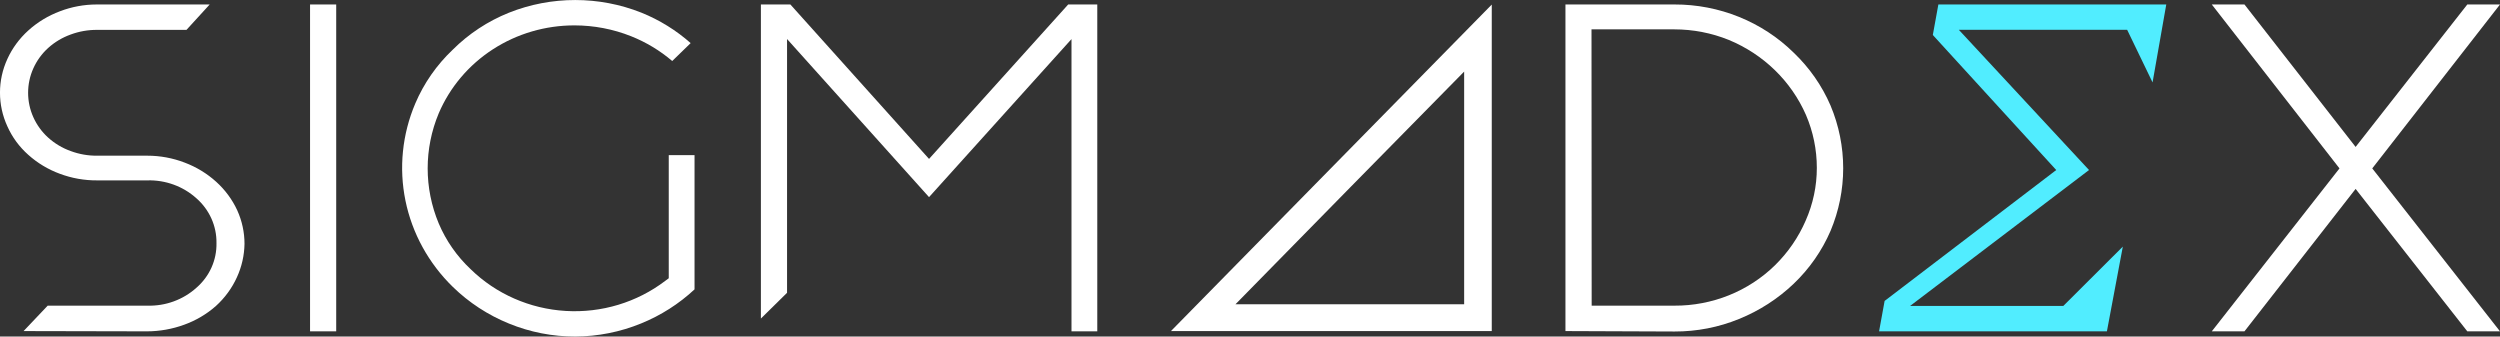 <?xml version="1.0" encoding="utf-8"?>
<!-- Generator: Adobe Illustrator 16.0.4, SVG Export Plug-In . SVG Version: 6.00 Build 0)  -->
<!DOCTYPE svg PUBLIC "-//W3C//DTD SVG 1.1//EN" "http://www.w3.org/Graphics/SVG/1.1/DTD/svg11.dtd">
<svg version="1.1" id="Layer_1" xmlns="http://www.w3.org/2000/svg" xmlns:xlink="http://www.w3.org/1999/xlink" x="0px" y="0px"
	 width="156px" height="21px" viewBox="0 0 156 21" enable-background="new 0 0 156 21" xml:space="preserve">
<rect x="0" y="0" width="156" height="21" fill="#333333" stroke="none"/>
<g>
	<defs>
		<rect id="SVGID_1_" width="156" height="21"/>
	</defs>
	<clipPath id="SVGID_2_">
		<use xlink:href="#SVGID_1_"  overflow="visible"/>
	</clipPath>
	<g clip-path="url(#SVGID_2_)">
		<path fill="#FFFFFF" d="M1.471,20.659l1.505-1.586h6.217c1.132,0.033,2.232-0.368,3.062-1.116c0.404-0.35,0.726-0.78,0.942-1.263
			c0.216-0.481,0.322-1.004,0.311-1.529c0.008-0.525-0.1-1.046-0.316-1.527c-0.216-0.481-0.535-0.913-0.937-1.265
			c-0.831-0.748-1.93-1.149-3.062-1.117H6.062c-0.795,0.006-1.585-0.134-2.327-0.412c-0.729-0.268-1.398-0.67-1.971-1.184
			C1.205,9.164,0.76,8.559,0.46,7.884C0.156,7.223-0.001,6.506-0.001,5.782S0.156,4.341,0.46,3.68
			c0.306-0.672,0.75-1.276,1.304-1.776c0.573-0.52,1.245-0.927,1.977-1.201c0.732-0.28,1.512-0.424,2.298-0.424h7.045l-1.448,1.585
			H6.062C5.497,1.86,4.936,1.958,4.407,2.155C3.885,2.343,3.407,2.629,3,2.998C2.606,3.356,2.293,3.789,2.079,4.269
			C1.864,4.749,1.754,5.267,1.754,5.79s0.11,1.041,0.325,1.521S2.606,8.225,3,8.582c0.407,0.369,0.886,0.656,1.408,0.843
			c0.528,0.197,1.089,0.296,1.655,0.29h3.132c0.797,0,1.586,0.146,2.327,0.431c0.729,0.274,1.399,0.682,1.971,1.2
			c0.554,0.501,1,1.105,1.31,1.775c0.299,0.66,0.454,1.373,0.454,2.094c-0.011,0.723-0.173,1.436-0.477,2.094
			c-0.308,0.676-0.753,1.283-1.31,1.787c-0.576,0.508-1.247,0.904-1.977,1.167c-0.746,0.272-1.536,0.413-2.333,0.413L1.471,20.659z"
			/>
		<path fill="#FFFFFF" d="M20.979,0.279h-1.632v20.396h1.632V0.279z"/>
		<path fill="#FFFFFF" d="M35.896,21c-1.421,0.002-2.828-0.273-4.137-0.81c-1.312-0.533-2.502-1.311-3.505-2.29
			c-1.509-1.47-2.537-3.342-2.954-5.379c-0.416-2.037-0.202-4.148,0.615-6.067c0.536-1.259,1.33-2.399,2.333-3.35
			c0.996-0.995,2.191-1.782,3.511-2.312c2.649-1.054,5.619-1.054,8.269,0c1.128,0.456,2.166,1.098,3.068,1.898l-1.149,1.117
			c-0.762-0.65-1.63-1.173-2.568-1.547c-1.12-0.446-2.318-0.675-3.528-0.676c-1.813-0.003-3.587,0.516-5.096,1.493
			s-2.685,2.368-3.379,3.996c-0.919,2.202-0.919,4.666,0,6.868c0.455,1.076,1.134,2.05,1.994,2.858
			c1.582,1.544,3.691,2.471,5.929,2.604c2.238,0.134,4.448-0.534,6.213-1.878l0.218-0.162V9.682h1.609v8.375
			c-0.969,0.903-2.101,1.625-3.338,2.128C38.7,20.717,37.305,20.993,35.896,21z"/>
		<path fill="#FFFFFF" d="M66.861,20.676V2.44l-8.889,9.861l-8.86-9.866V18.27l-1.632,1.607V0.279h1.839l8.653,9.637l8.683-9.637
			h1.815v20.396H66.861z"/>
		<path fill="#FFFFFF" d="M97.684,20.659V0.279h6.809c1.383-0.003,2.753,0.262,4.029,0.778s2.435,1.275,3.406,2.231
			c0.984,0.94,1.766,2.062,2.299,3.3c1.051,2.505,1.051,5.312,0,7.817c-0.533,1.236-1.314,2.359-2.299,3.299
			c-0.982,0.938-2.142,1.686-3.412,2.2c-1.274,0.521-2.642,0.786-4.023,0.782L97.684,20.659z M99.32,19.073h5.172
			c1.164,0.005,2.316-0.216,3.392-0.647c1.075-0.433,2.052-1.068,2.872-1.871c0.818-0.802,1.469-1.75,1.919-2.791
			c0.459-1.039,0.696-2.158,0.695-3.289c0.001-1.135-0.229-2.258-0.679-3.305c-0.922-2.106-2.647-3.783-4.814-4.679
			c-1.077-0.435-2.23-0.658-3.396-0.659H99.31L99.32,19.073z"/>
		<path fill="#FFFFFF" d="M153.96,20.676l-6.97-8.889l-6.936,8.889h-2.039l7.969-10.168l-7.969-10.229h2.039l6.936,8.889l6.97-8.889
			H156l-7.971,10.229L156,20.676H153.96z"/>
		<path fill="#51EDFF" d="M134.32,5.143l0.855-4.863h-14.221l-0.346,1.904l7.701,8.426L117.6,18.777l-0.346,1.898h14.217
			l0.993-5.287l-3.712,3.701h-9.561l11.164-8.48c-2.713-2.915-5.42-5.832-8.125-8.75h10.504L134.32,5.143z"/>
		<path fill="#FFFFFF" d="M91.363,4.467v14.518H77.095l7.235-7.371L91.363,4.467z M93.086,0.285L73.067,20.659h20.019V0.268V0.285z"
			/>
	</g>
</g>
</svg>
